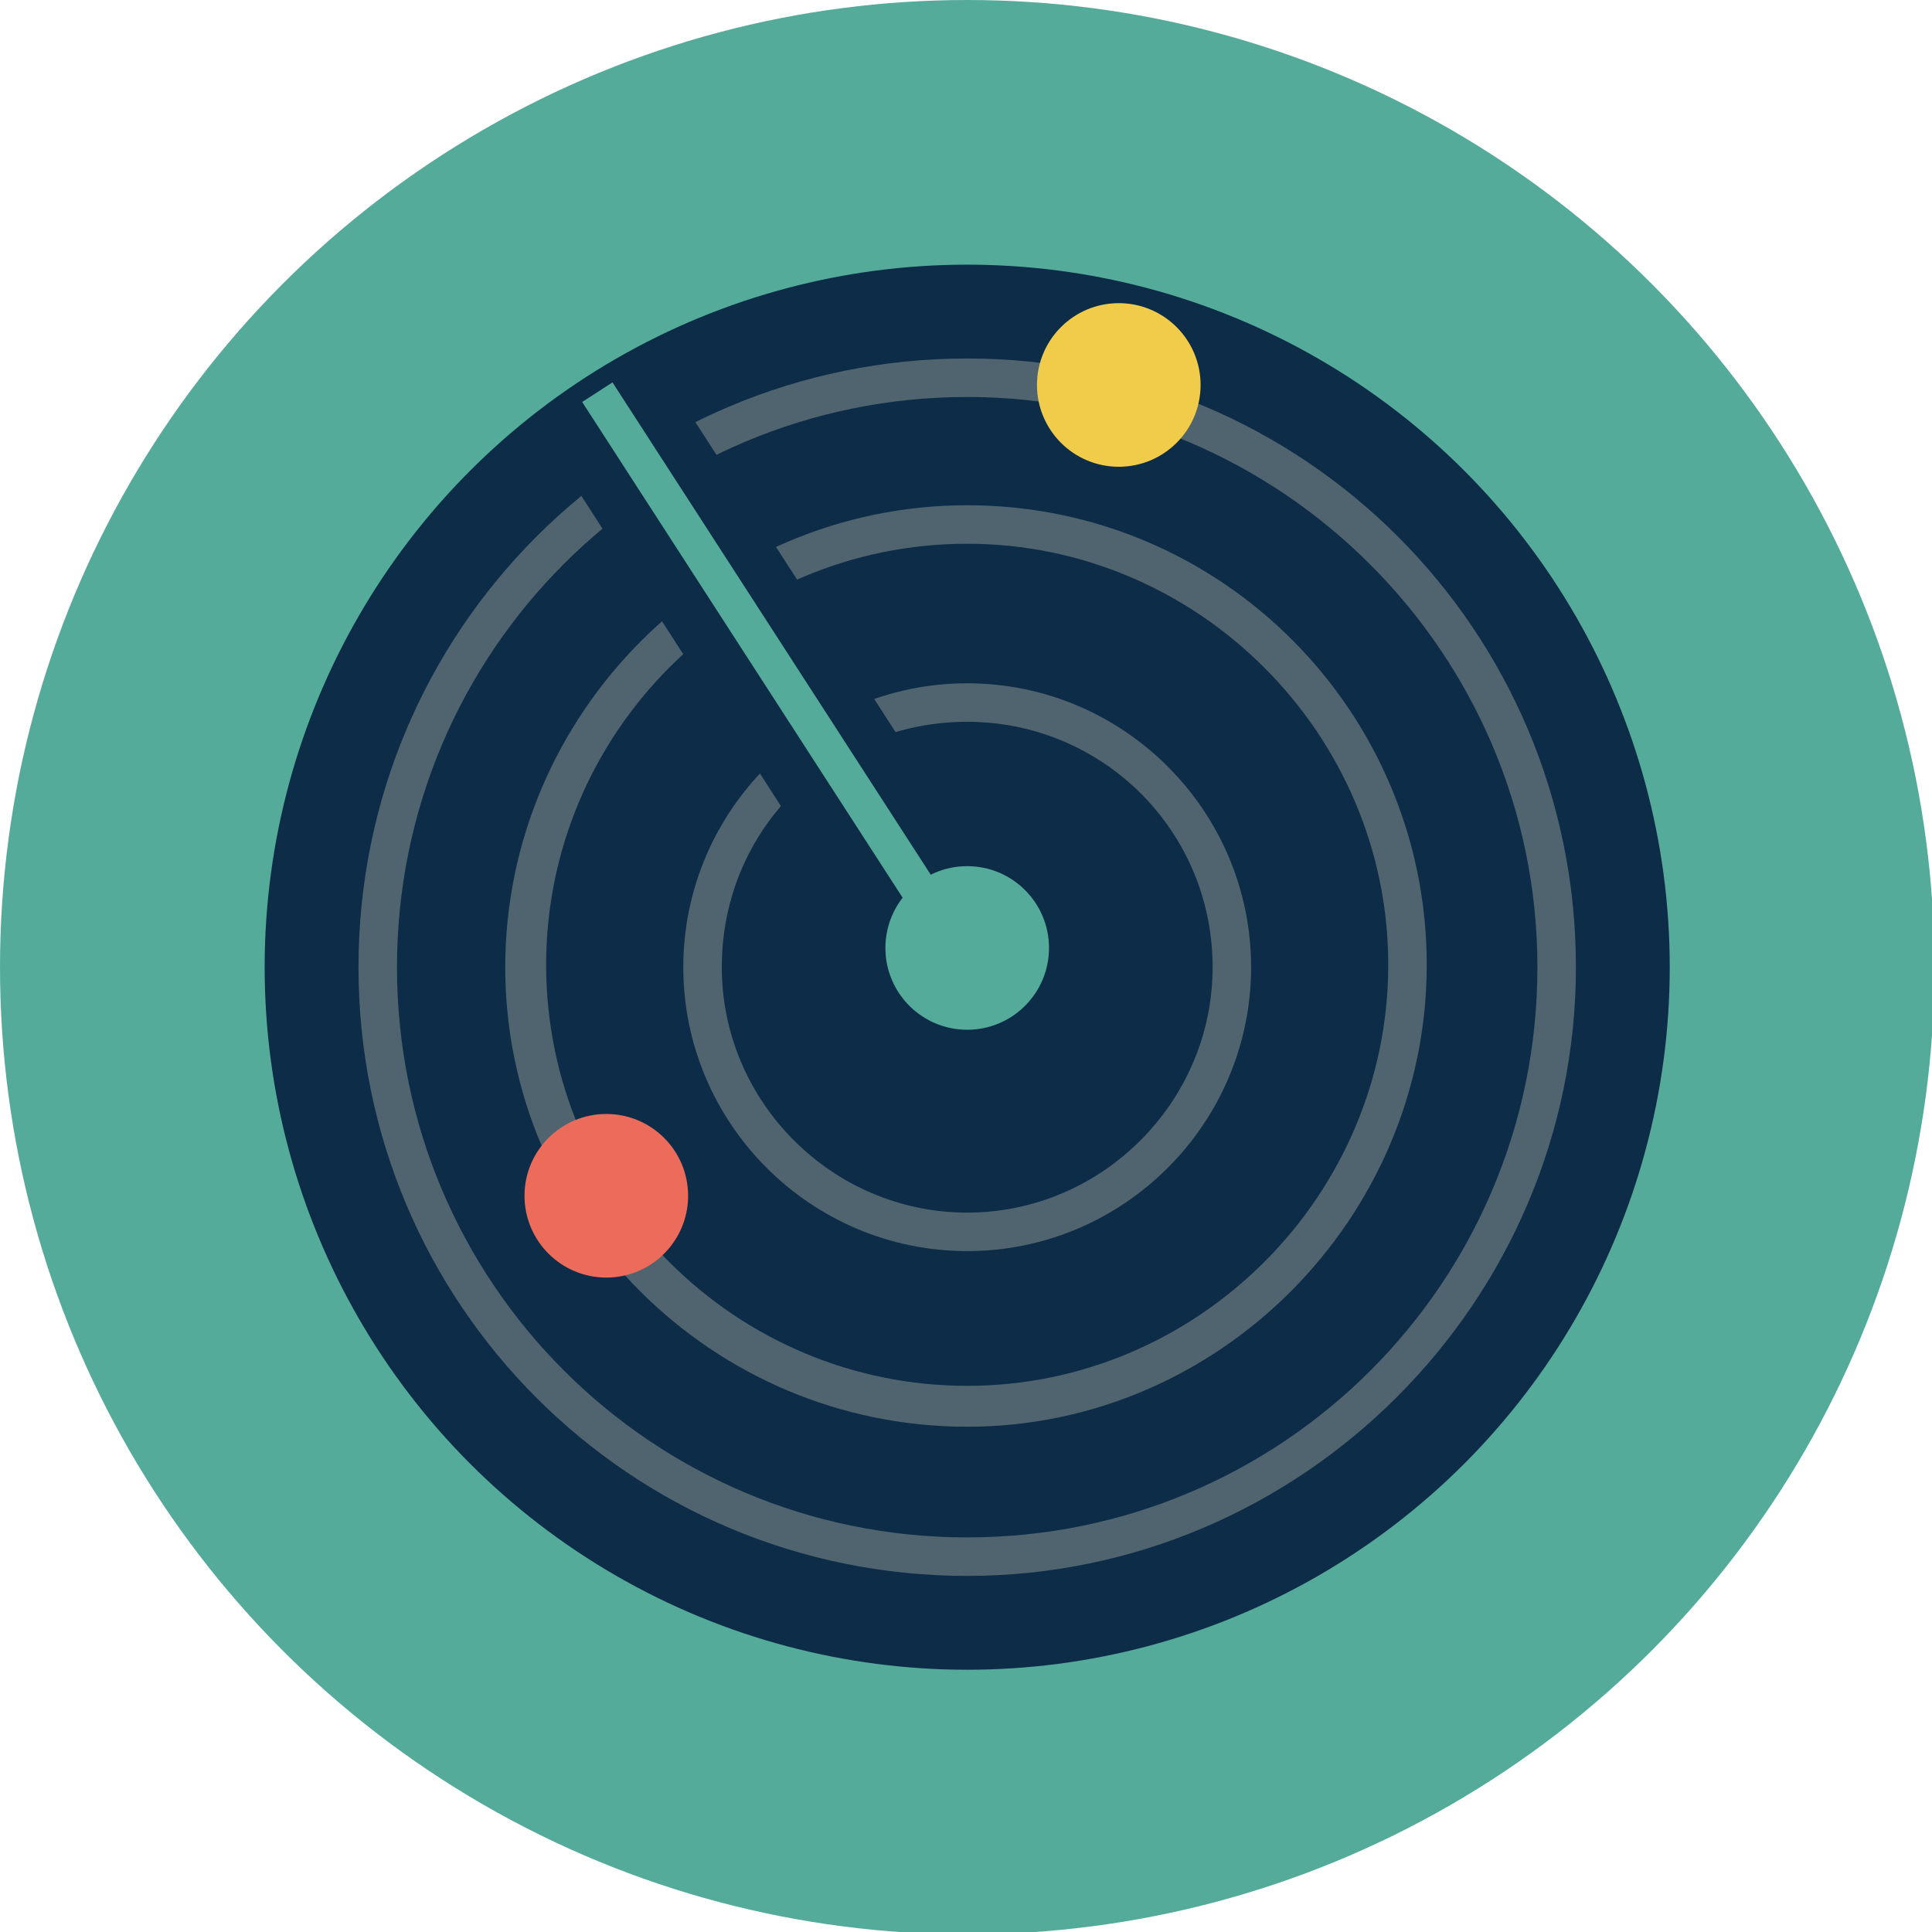 <?xml version="1.0" encoding="utf-8"?>
<!-- Generator: Adobe Illustrator 19.2.1, SVG Export Plug-In . SVG Version: 6.00 Build 0)  -->
<svg version="1.1" id="Layer_2" xmlns="http://www.w3.org/2000/svg" xmlns:xlink="http://www.w3.org/1999/xlink" x="0px" y="0px"
	 viewBox="0 0 80.3 80.3" style="enable-background:new 0 0 80.3 80.3;" xml:space="preserve">
<style type="text/css">
	.st0{fill:#EB6A5C;}
	.st1{fill:#552F2F;}
	.st2{fill:#2384AB;}
	.st3{fill:#FFFFFF;}
	.st4{fill:#0C2C48;}
	.st5{fill:#F6A09C;}
	.st6{fill:#61C3AF;}
	.st7{fill:#2F4555;}
	.st8{fill:#55AB99;}
	.st9{fill:#ED6B5A;}
	.st10{fill:#2484AD;}
	.st11{fill:#FCA886;}
	.st12{fill:#F1CC4B;}
	.st13{fill:#6EB9E0;}
	.st14{fill:#50646F;}
	.st15{fill:#EDC84A;}
	.st16{fill:#E7543A;}
	.st17{fill:#F38D80;}
	.st18{fill:#F2F2F2;}
	.st19{fill:#81CAFF;}
	.st20{clip-path:url(#SVGID_4_);fill:#55AB99;}
	.st21{fill:#BABFC5;}
	.st22{fill:#BBC2C7;}
</style>
<g>
	<circle class="st8" cx="40.2" cy="40.2" r="40.2"/>
	<circle class="st4" cx="40.2" cy="40.2" r="29.2"/>
	<g>
		<g>
			<path class="st14" d="M40.2,65.5c-14,0-25.3-11.3-25.3-25.3c0-14,11.3-25.3,25.3-25.3s25.3,11.3,25.3,25.3
				C65.5,54.1,54.1,65.5,40.2,65.5z M40.2,16.5c-13.1,0-23.7,10.6-23.7,23.7c0,13.1,10.6,23.7,23.7,23.7s23.7-10.6,23.7-23.7
				C63.9,27.1,53.2,16.5,40.2,16.5z"/>
		</g>
		<g>
			<path class="st14" d="M40.2,59.3C29.6,59.3,21,50.7,21,40.2S29.6,21,40.2,21s19.1,8.6,19.1,19.1S50.7,59.3,40.2,59.3z M40.2,22.6
				c-9.7,0-17.5,7.9-17.5,17.5c0,9.7,7.9,17.5,17.5,17.5s17.5-7.9,17.5-17.5C57.7,30.5,49.8,22.6,40.2,22.6z"/>
		</g>
		<g>
			<path class="st14" d="M40.2,52c-6.5,0-11.8-5.3-11.8-11.8c0-6.5,5.3-11.8,11.8-11.8c6.5,0,11.8,5.3,11.8,11.8
				C52,46.7,46.7,52,40.2,52z M40.2,30C34.5,30,30,34.5,30,40.2c0,5.6,4.6,10.2,10.2,10.2c5.6,0,10.2-4.6,10.2-10.2
				C50.4,34.5,45.8,30,40.2,30z"/>
		</g>
	</g>
	<circle class="st12" cx="46.5" cy="16" r="3.4"/>
	<circle class="st9" cx="25.2" cy="49.7" r="3.4"/>
	<g>
		<g>
			<g>
				<polygon class="st4" points="37.6,41.5 22.1,17.4 27,14.6 42.5,38.6 				"/>
			</g>
		</g>
		<g>
			
				<rect x="31.4" y="14.1" transform="matrix(0.84 -0.543 0.543 0.84 -9.835 21.914)" class="st8" width="1.5" height="27"/>
		</g>
	</g>
	<circle class="st8" cx="40.2" cy="39.4" r="3.4"/>
</g>
</svg>
